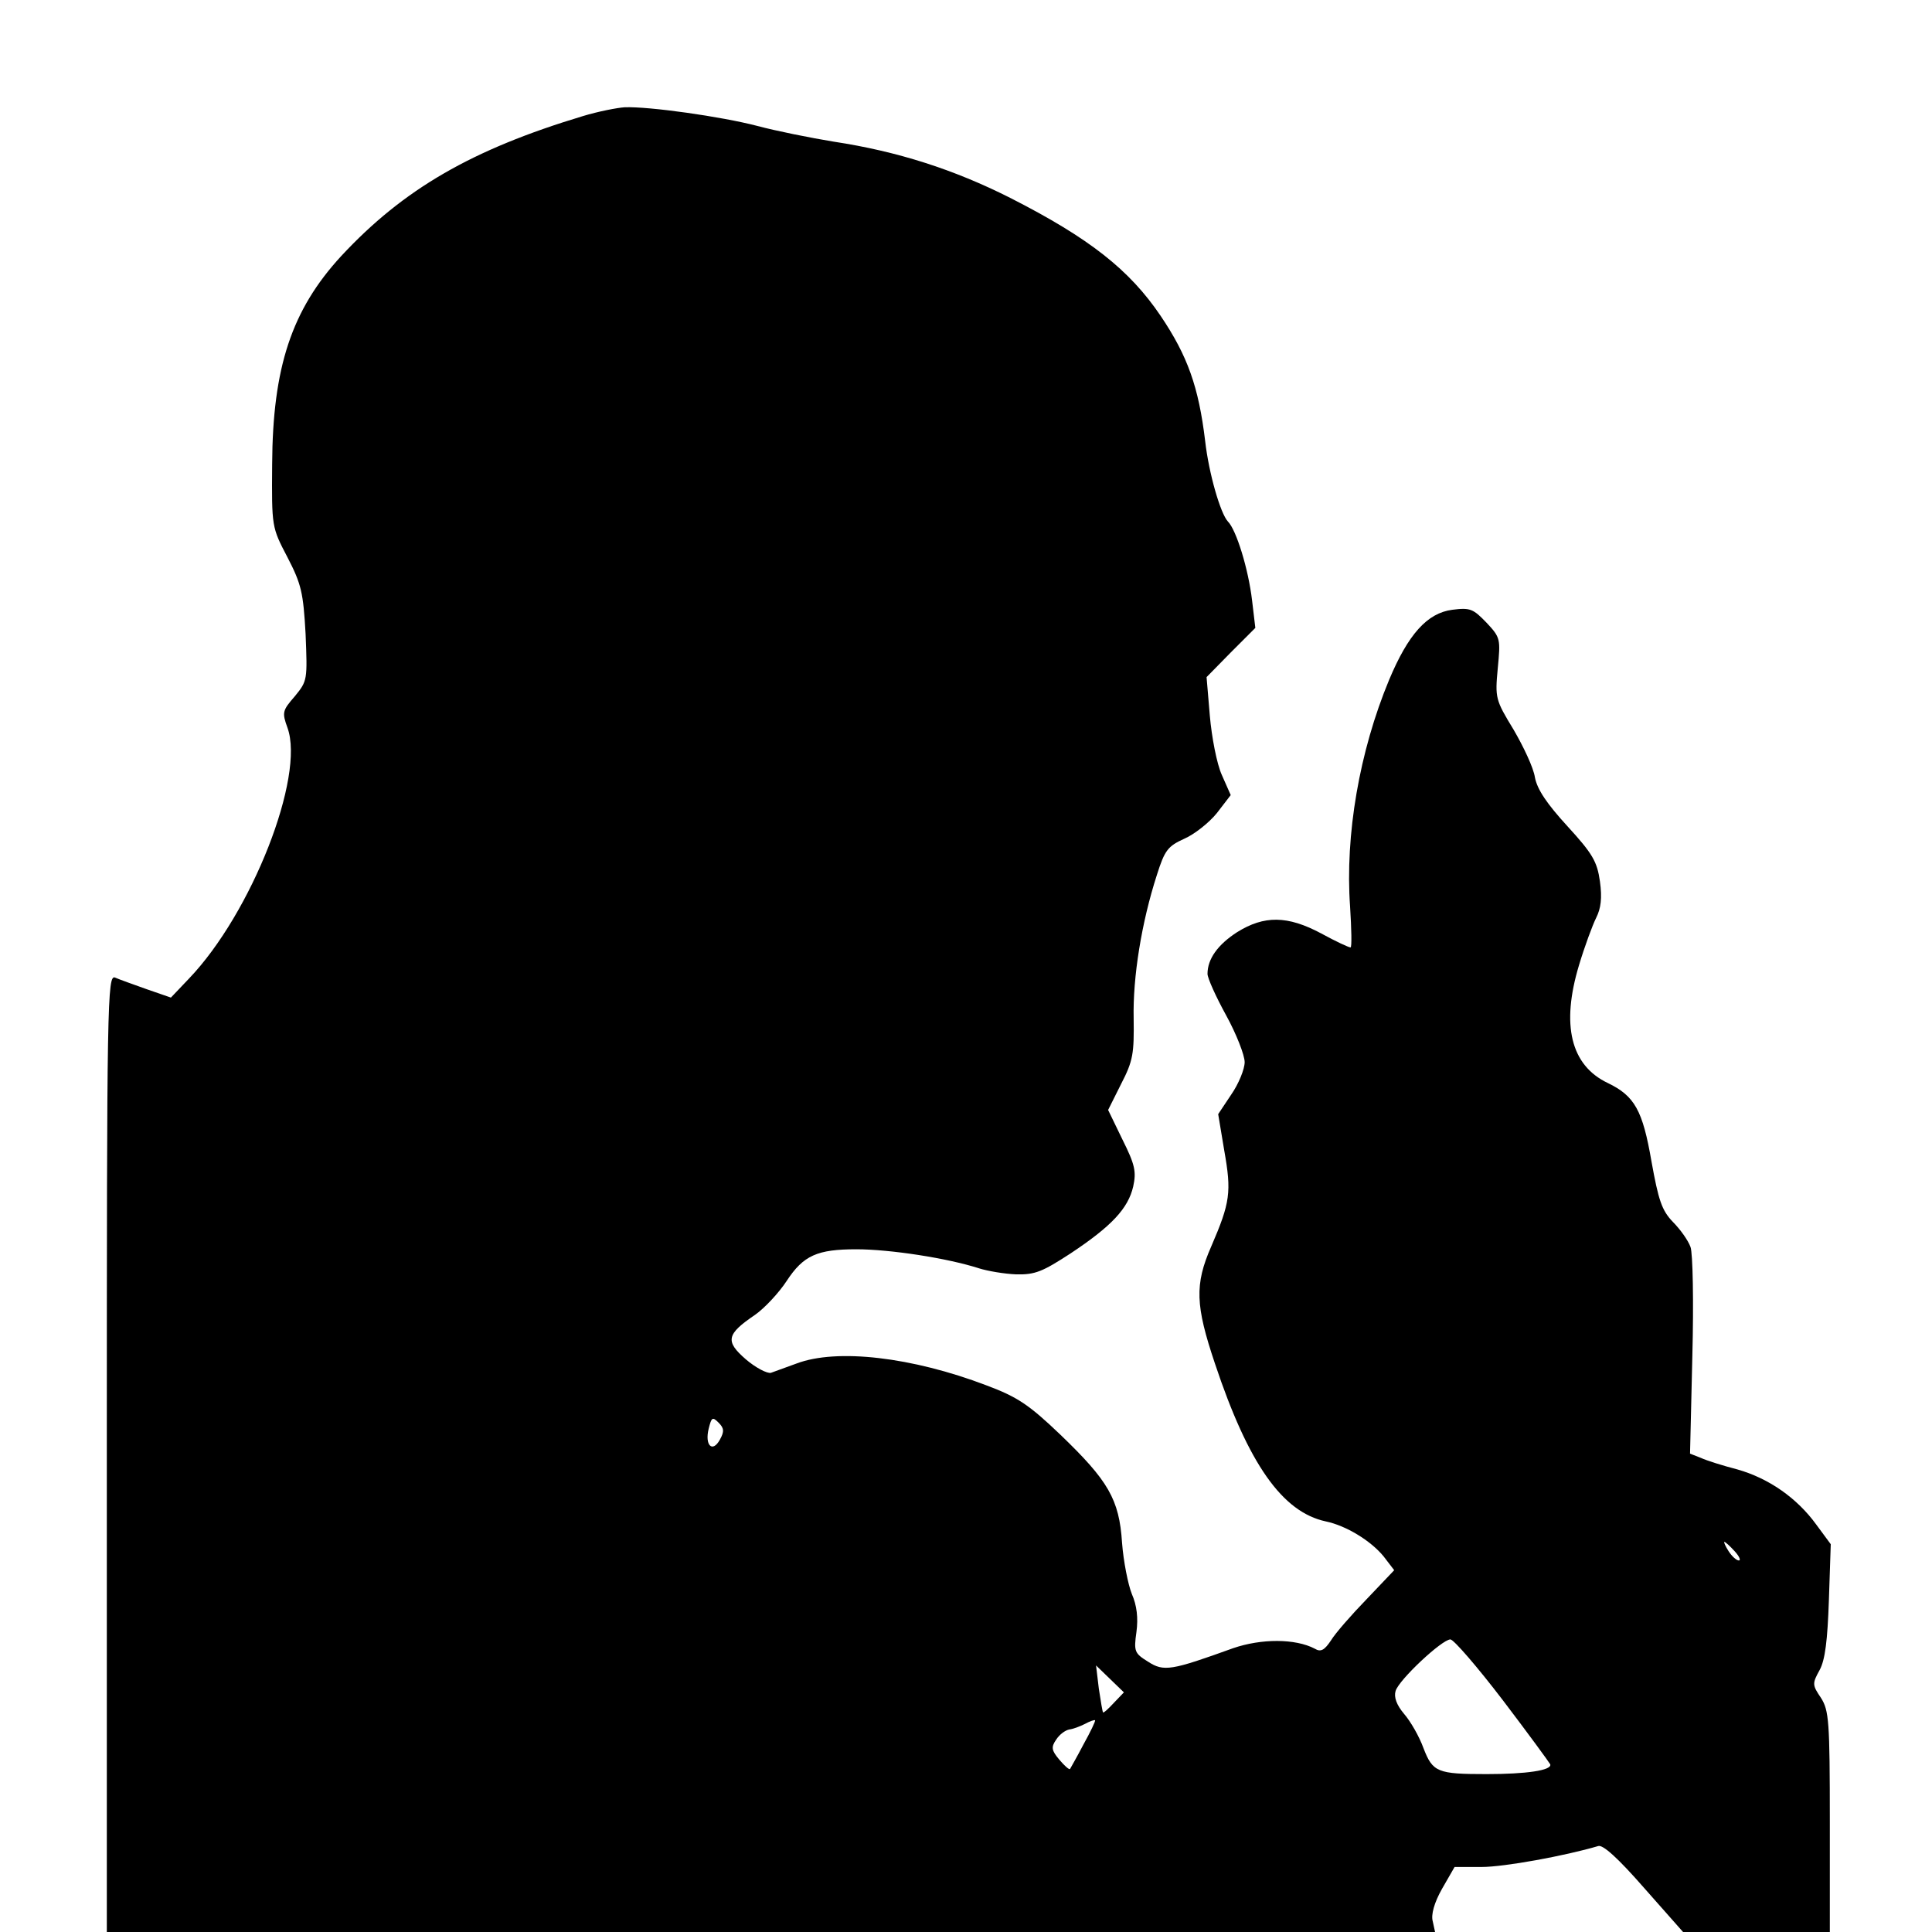 <?xml version="1.0" standalone="no"?>
<!DOCTYPE svg PUBLIC "-//W3C//DTD SVG 20010904//EN"
 "http://www.w3.org/TR/2001/REC-SVG-20010904/DTD/svg10.dtd">
<svg version="1.0" xmlns="http://www.w3.org/2000/svg"
 width="416pt" height="416pt" viewBox="0 0 416 416"
 preserveAspectRatio="xMidYMid meet">
<g transform="translate(0,416) scale(0.1,-0.1)"
fill="#000000" stroke="none">
<path d="M1255 3910 c-239 -72 -386 -157 -520 -301 -107 -116 -148 -240 -149
-449 -1 -135 -1 -135 33 -200 30 -58 34 -76 39 -165 4 -99 4 -101 -23 -134
-27 -31 -28 -35 -16 -68 38 -105 -77 -399 -212 -540 l-39 -41 -52 18 c-28 10
-59 21 -68 25 -17 7 -18 -46 -18 -1024 l0 -1031 1430 0 1430 0 -5 23 c-4 14 3
40 20 70 l27 47 58 0 c49 0 180 24 251 45 10 4 43 -26 99 -90 l84 -95 158 0
158 0 0 238 c0 217 -2 239 -19 266 -19 28 -19 31 -3 60 12 22 17 64 20 151 l4
120 -31 42 c-42 58 -103 100 -170 119 -31 8 -66 19 -79 25 l-23 9 5 211 c3
116 1 221 -4 234 -5 14 -22 38 -38 54 -24 25 -31 47 -46 130 -19 110 -36 141
-94 169 -80 38 -101 125 -62 254 12 40 29 86 37 102 10 20 13 42 8 78 -6 43
-16 60 -70 119 -44 48 -65 79 -70 105 -3 21 -25 67 -46 103 -39 64 -40 68 -34
132 6 63 6 66 -24 98 -29 30 -35 33 -74 28 -54 -7 -95 -53 -136 -151 -64 -154
-95 -334 -84 -488 3 -48 4 -88 1 -88 -4 0 -32 13 -63 30 -73 39 -123 39 -181
3 -42 -27 -64 -58 -64 -90 0 -9 18 -49 40 -89 22 -40 40 -86 40 -101 0 -15
-13 -47 -29 -70 l-28 -42 13 -78 c16 -90 13 -112 -28 -207 -36 -82 -34 -127 8
-252 72 -216 145 -320 239 -340 43 -9 96 -41 124 -75 l23 -30 -59 -62 c-33
-34 -68 -74 -77 -89 -14 -21 -22 -26 -35 -18 -42 22 -115 22 -176 1 -133 -48
-149 -51 -183 -29 -29 18 -31 22 -25 64 4 30 1 57 -10 82 -8 20 -18 70 -21
110 -6 94 -30 134 -133 233 -67 64 -92 81 -159 106 -160 61 -322 80 -409 47
-22 -8 -47 -17 -55 -20 -8 -2 -33 11 -54 29 -45 39 -42 54 20 96 20 14 51 47
68 73 36 55 66 68 150 68 72 0 196 -19 264 -41 19 -6 55 -12 80 -13 41 -1 57
6 117 45 89 59 124 97 135 144 7 32 4 47 -23 101 l-31 64 28 56 c26 50 28 66
27 141 -2 89 17 207 50 309 17 54 24 62 59 78 21 9 53 34 70 55 l30 39 -19 43
c-11 24 -22 82 -26 128 l-7 83 52 53 53 53 -7 59 c-8 68 -34 152 -52 170 -16
17 -41 103 -49 173 -14 117 -38 184 -96 270 -67 99 -153 167 -324 254 -121 61
-242 100 -380 121 -49 8 -124 23 -165 34 -77 20 -232 42 -285 40 -16 -1 -57
-9 -90 -19z m295 -2850 c-16 -29 -33 -12 -24 24 6 24 8 26 21 13 12 -12 13
-19 3 -37z m2185 -240 c10 -11 14 -20 9 -20 -5 0 -15 9 -22 20 -7 11 -11 20
-9 20 2 0 12 -9 22 -20z m-499 -321 c54 -71 100 -134 102 -138 4 -13 -52 -21
-137 -21 -106 0 -116 4 -136 56 -9 25 -28 58 -42 74 -16 19 -22 36 -18 49 7
24 100 111 118 111 7 0 58 -59 113 -131z m-838 -6 c-12 -13 -22 -22 -23 -20
-1 1 -5 24 -9 51 l-6 50 30 -29 30 -29 -22 -23z m-65 -89 c-14 -27 -28 -51
-29 -53 -2 -2 -12 7 -23 20 -17 20 -18 27 -7 43 7 11 19 20 28 22 9 1 24 7 34
12 11 6 20 9 22 8 1 -2 -10 -25 -25 -52z"/>
</g>
</svg>
